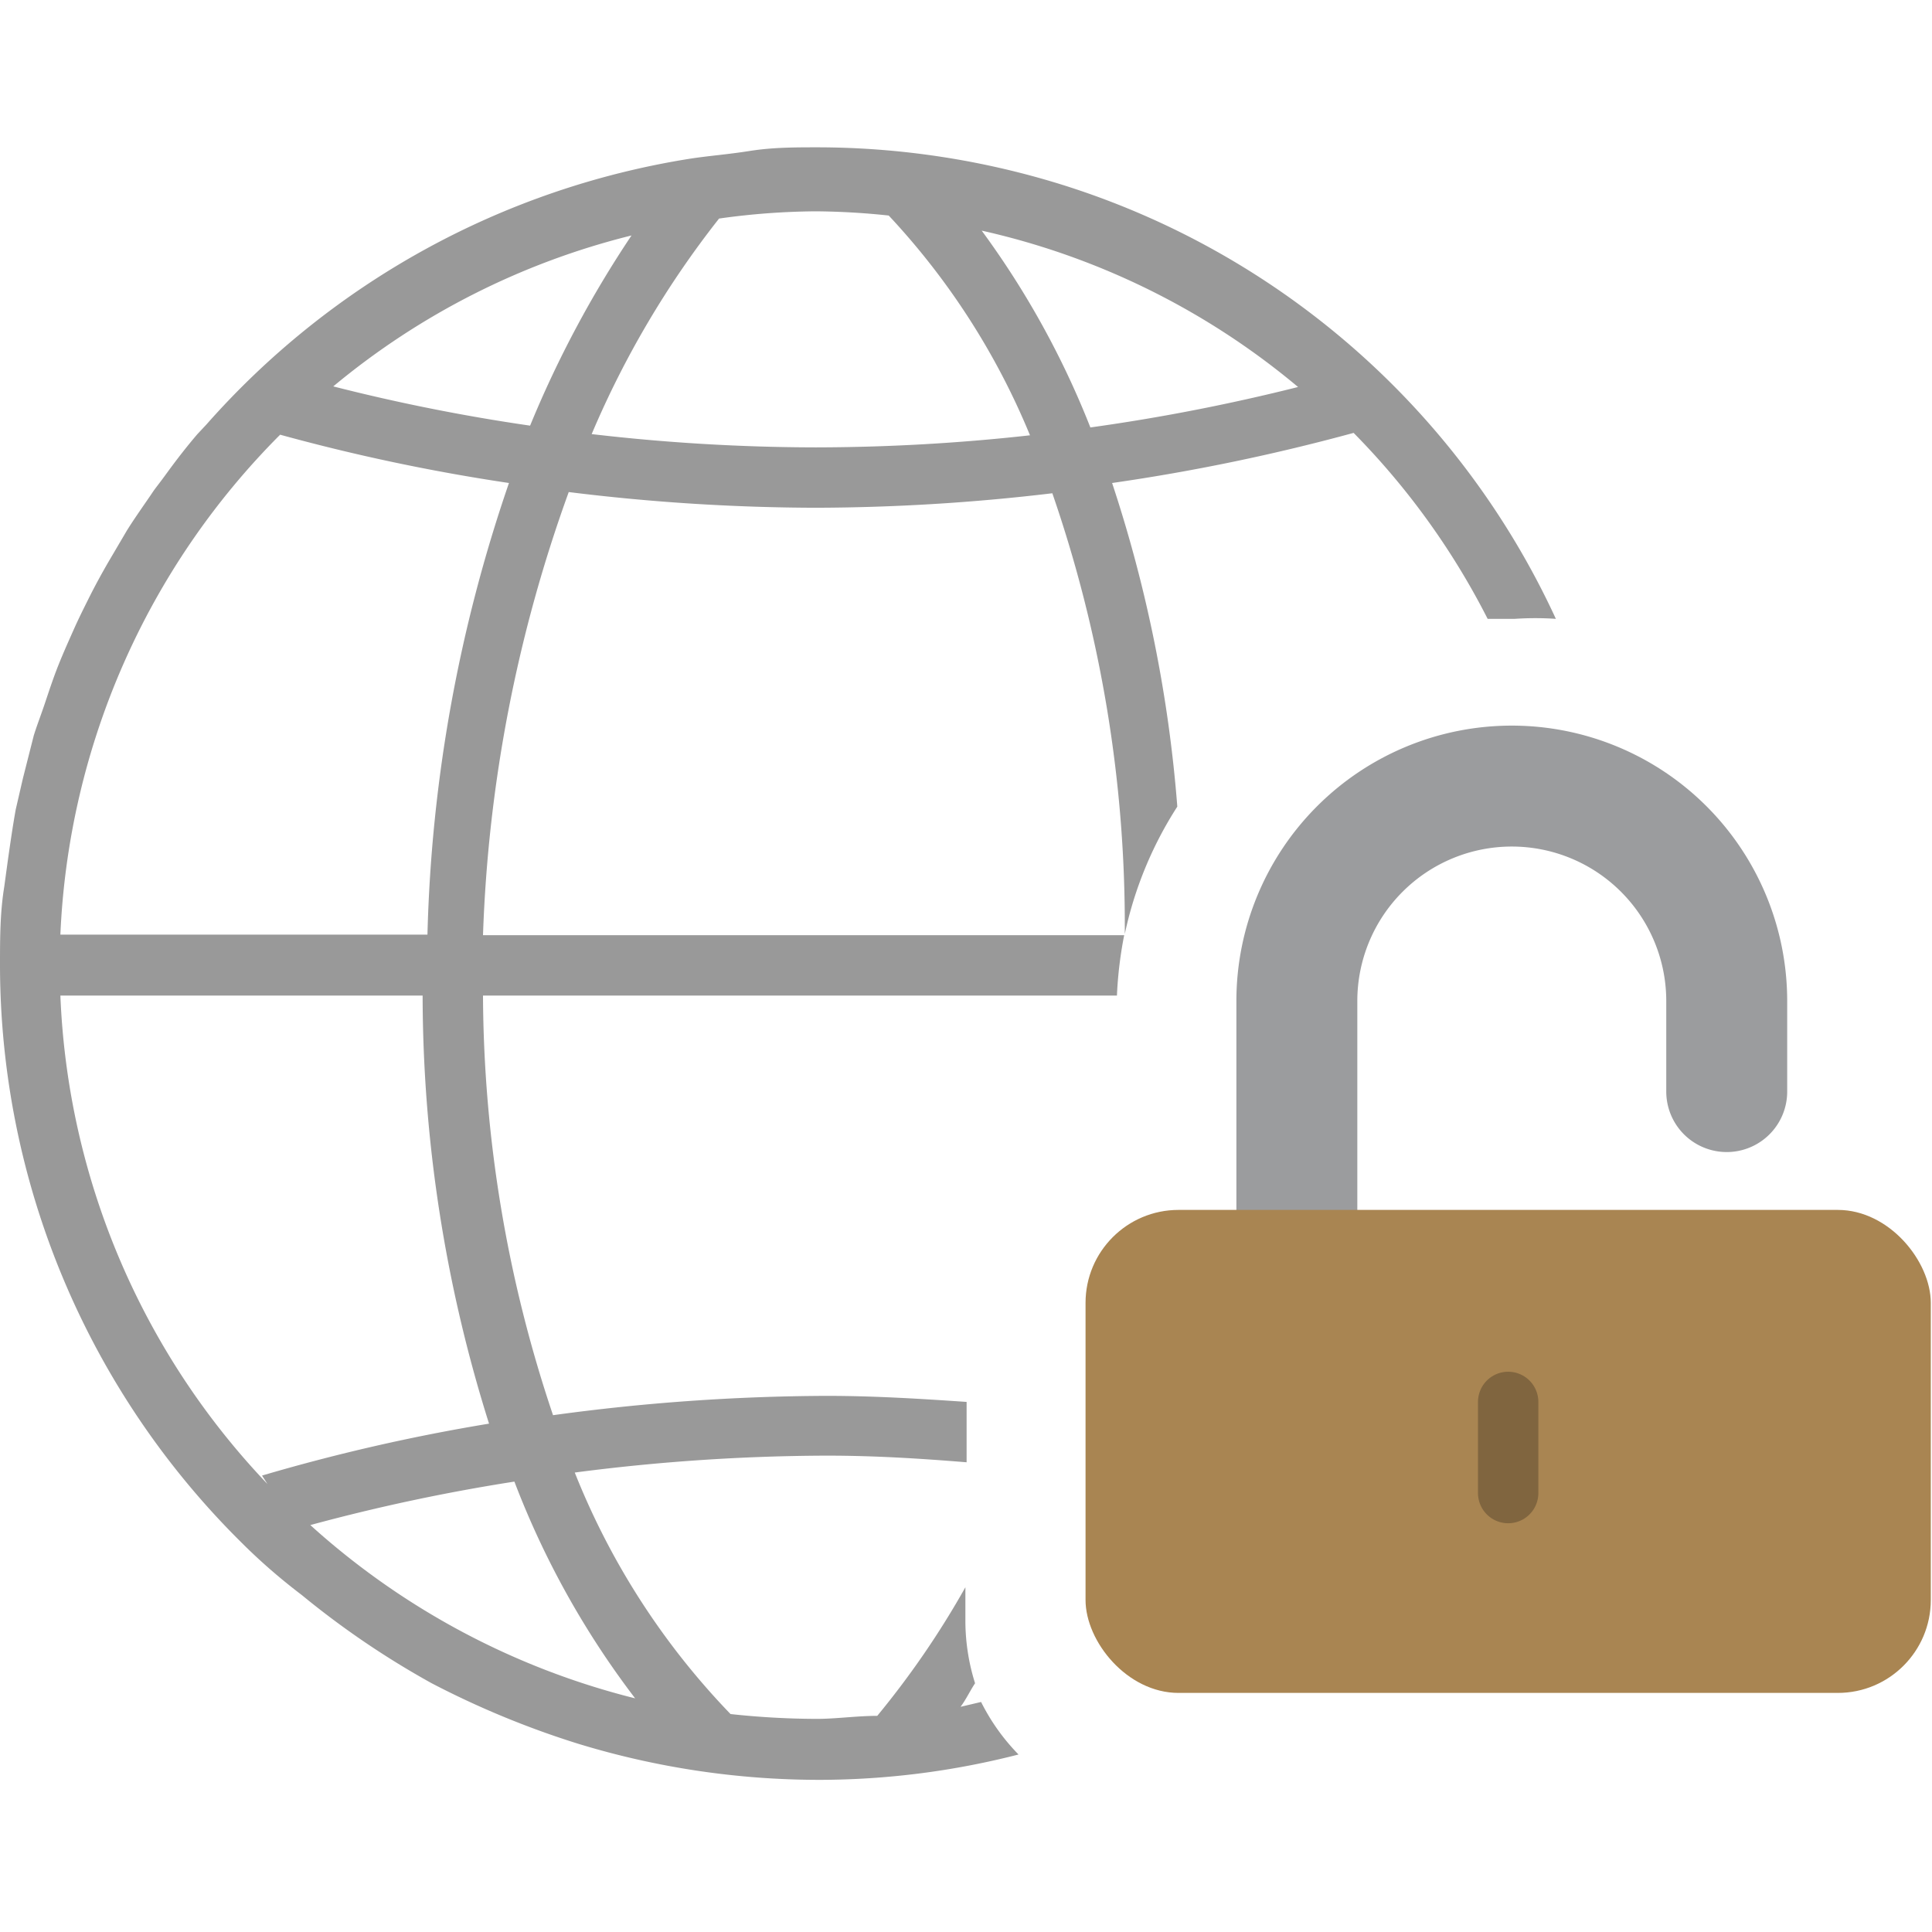 <svg id="ac287d68-4509-45d8-aa25-bbed818e3731" data-name="Calque 1" xmlns="http://www.w3.org/2000/svg" width="32" height="32" viewBox="0 0 32 32">
  <title>places-83-IconeDroitsUtilisateursInternet</title>
  <g>
    <path d="M25.73,10.31h0a13.29,13.29,0,0,0-3.64-4.72A13.29,13.29,0,0,1,25.73,10.31Z" style="fill: #999"/>
    <path d="M17.52,3.11a13.31,13.31,0,0,1,2.42,1A13.31,13.31,0,0,0,17.52,3.11Z" style="fill: #999"/>
    <path d="M19.94,4.13a13.33,13.33,0,0,1,2.15,1.46A13.33,13.33,0,0,0,19.94,4.13Z" style="fill: #999"/>
    <path d="M16.25,28.19l-.34.08c.09-.12.16-.27.24-.39a3.46,3.46,0,0,1-.16-1v-.59a14.56,14.56,0,0,1-1.46,2.13c-.34,0-.68.05-1,.05a13.41,13.41,0,0,1-1.43-.08,12.29,12.29,0,0,1-2.58-4,32.85,32.85,0,0,1,4.17-.28c.82,0,1.58.05,2.32.11v-1c-.74-.05-1.51-.1-2.32-.1a34.09,34.09,0,0,0-4.53.32A22,22,0,0,1,8,16.49h10.5a6.66,6.66,0,0,1,.12-1H8A23.89,23.89,0,0,1,9.42,8.15a33.78,33.78,0,0,0,4.09.26,33.68,33.68,0,0,0,3.92-.24,21.92,21.92,0,0,1,1.2,7.3,6.32,6.32,0,0,1,.87-2.11A22.62,22.62,0,0,0,18.42,8a33.06,33.06,0,0,0,4-.83,12.34,12.34,0,0,1,2.22,3.08l.45,0a5.07,5.07,0,0,1,.68,0,13.42,13.42,0,0,0-8.21-7.2,13.66,13.66,0,0,0-4-.61h0c-.39,0-.76,0-1.14.06s-.68.08-1,.13h0a13.5,13.5,0,0,0-8,4.4l-.15.16c-.18.21-.35.43-.51.65s-.17.22-.25.34-.28.4-.41.61L1.8,9.3c-.11.19-.22.39-.32.59s-.18.36-.26.54-.17.38-.25.58-.15.41-.22.62-.13.36-.19.55l-.18.71-.12.52c-.05.28-.09.56-.13.84l-.06.44C0,15.12,0,15.55,0,16H0a13.47,13.47,0,0,0,4,9.55q.46.46,1,.87a14.27,14.27,0,0,0,2.15,1.46,14.75,14.75,0,0,0,2.42,1,13.67,13.67,0,0,0,4,.6,13.32,13.32,0,0,0,3.3-.42A3.43,3.43,0,0,1,16.25,28.19ZM21.5,6.41a32.4,32.4,0,0,1-3.44.67,14.4,14.4,0,0,0-1.8-3.26A12.36,12.36,0,0,1,21.5,6.41ZM11.91,3.62a11.92,11.92,0,0,1,1.6-.12,12.09,12.09,0,0,1,1.21.07,12,12,0,0,1,2.34,3.64,32.41,32.41,0,0,1-3.55.2A32.35,32.35,0,0,1,9.8,7.19,15.57,15.57,0,0,1,11.91,3.62Zm-1.45.28A17.83,17.83,0,0,0,8.78,7.05,31.49,31.49,0,0,1,5.52,6.4,12.37,12.37,0,0,1,10.46,3.9ZM4.64,7.2A32.17,32.17,0,0,0,8.43,8a24.87,24.87,0,0,0-1.35,7.48H1A12.48,12.48,0,0,1,4.64,7.2ZM4.43,24.58A12.45,12.45,0,0,1,1,16.49h6a23.65,23.65,0,0,0,1.1,7.09,31.44,31.44,0,0,0-3.76.86Zm.71.68a31.38,31.38,0,0,1,3.38-.72,14.31,14.31,0,0,0,2,3.59A12.55,12.55,0,0,1,5.14,25.26Z" style="fill: #999"/>
    <path d="M18.63,15.47v0h0Z" style="fill: #6f9628"/>
  </g>
  <path d="M21.48,21V16.58a3.56,3.56,0,0,1,7.12,0v1.5" style="fill: none;stroke: #9b9c9e;stroke-linecap: round;stroke-linejoin: round;stroke-width: 2.003px"/>
  <rect x="17.98" y="20.04" width="14" height="8" rx="1.54" style="fill: #a98552"/>
  <line x1="24.98" y1="24.73" x2="24.98" y2="23.22" style="fill: none;stroke: #80653f;stroke-linecap: round;stroke-linejoin: round"/>
</svg>
